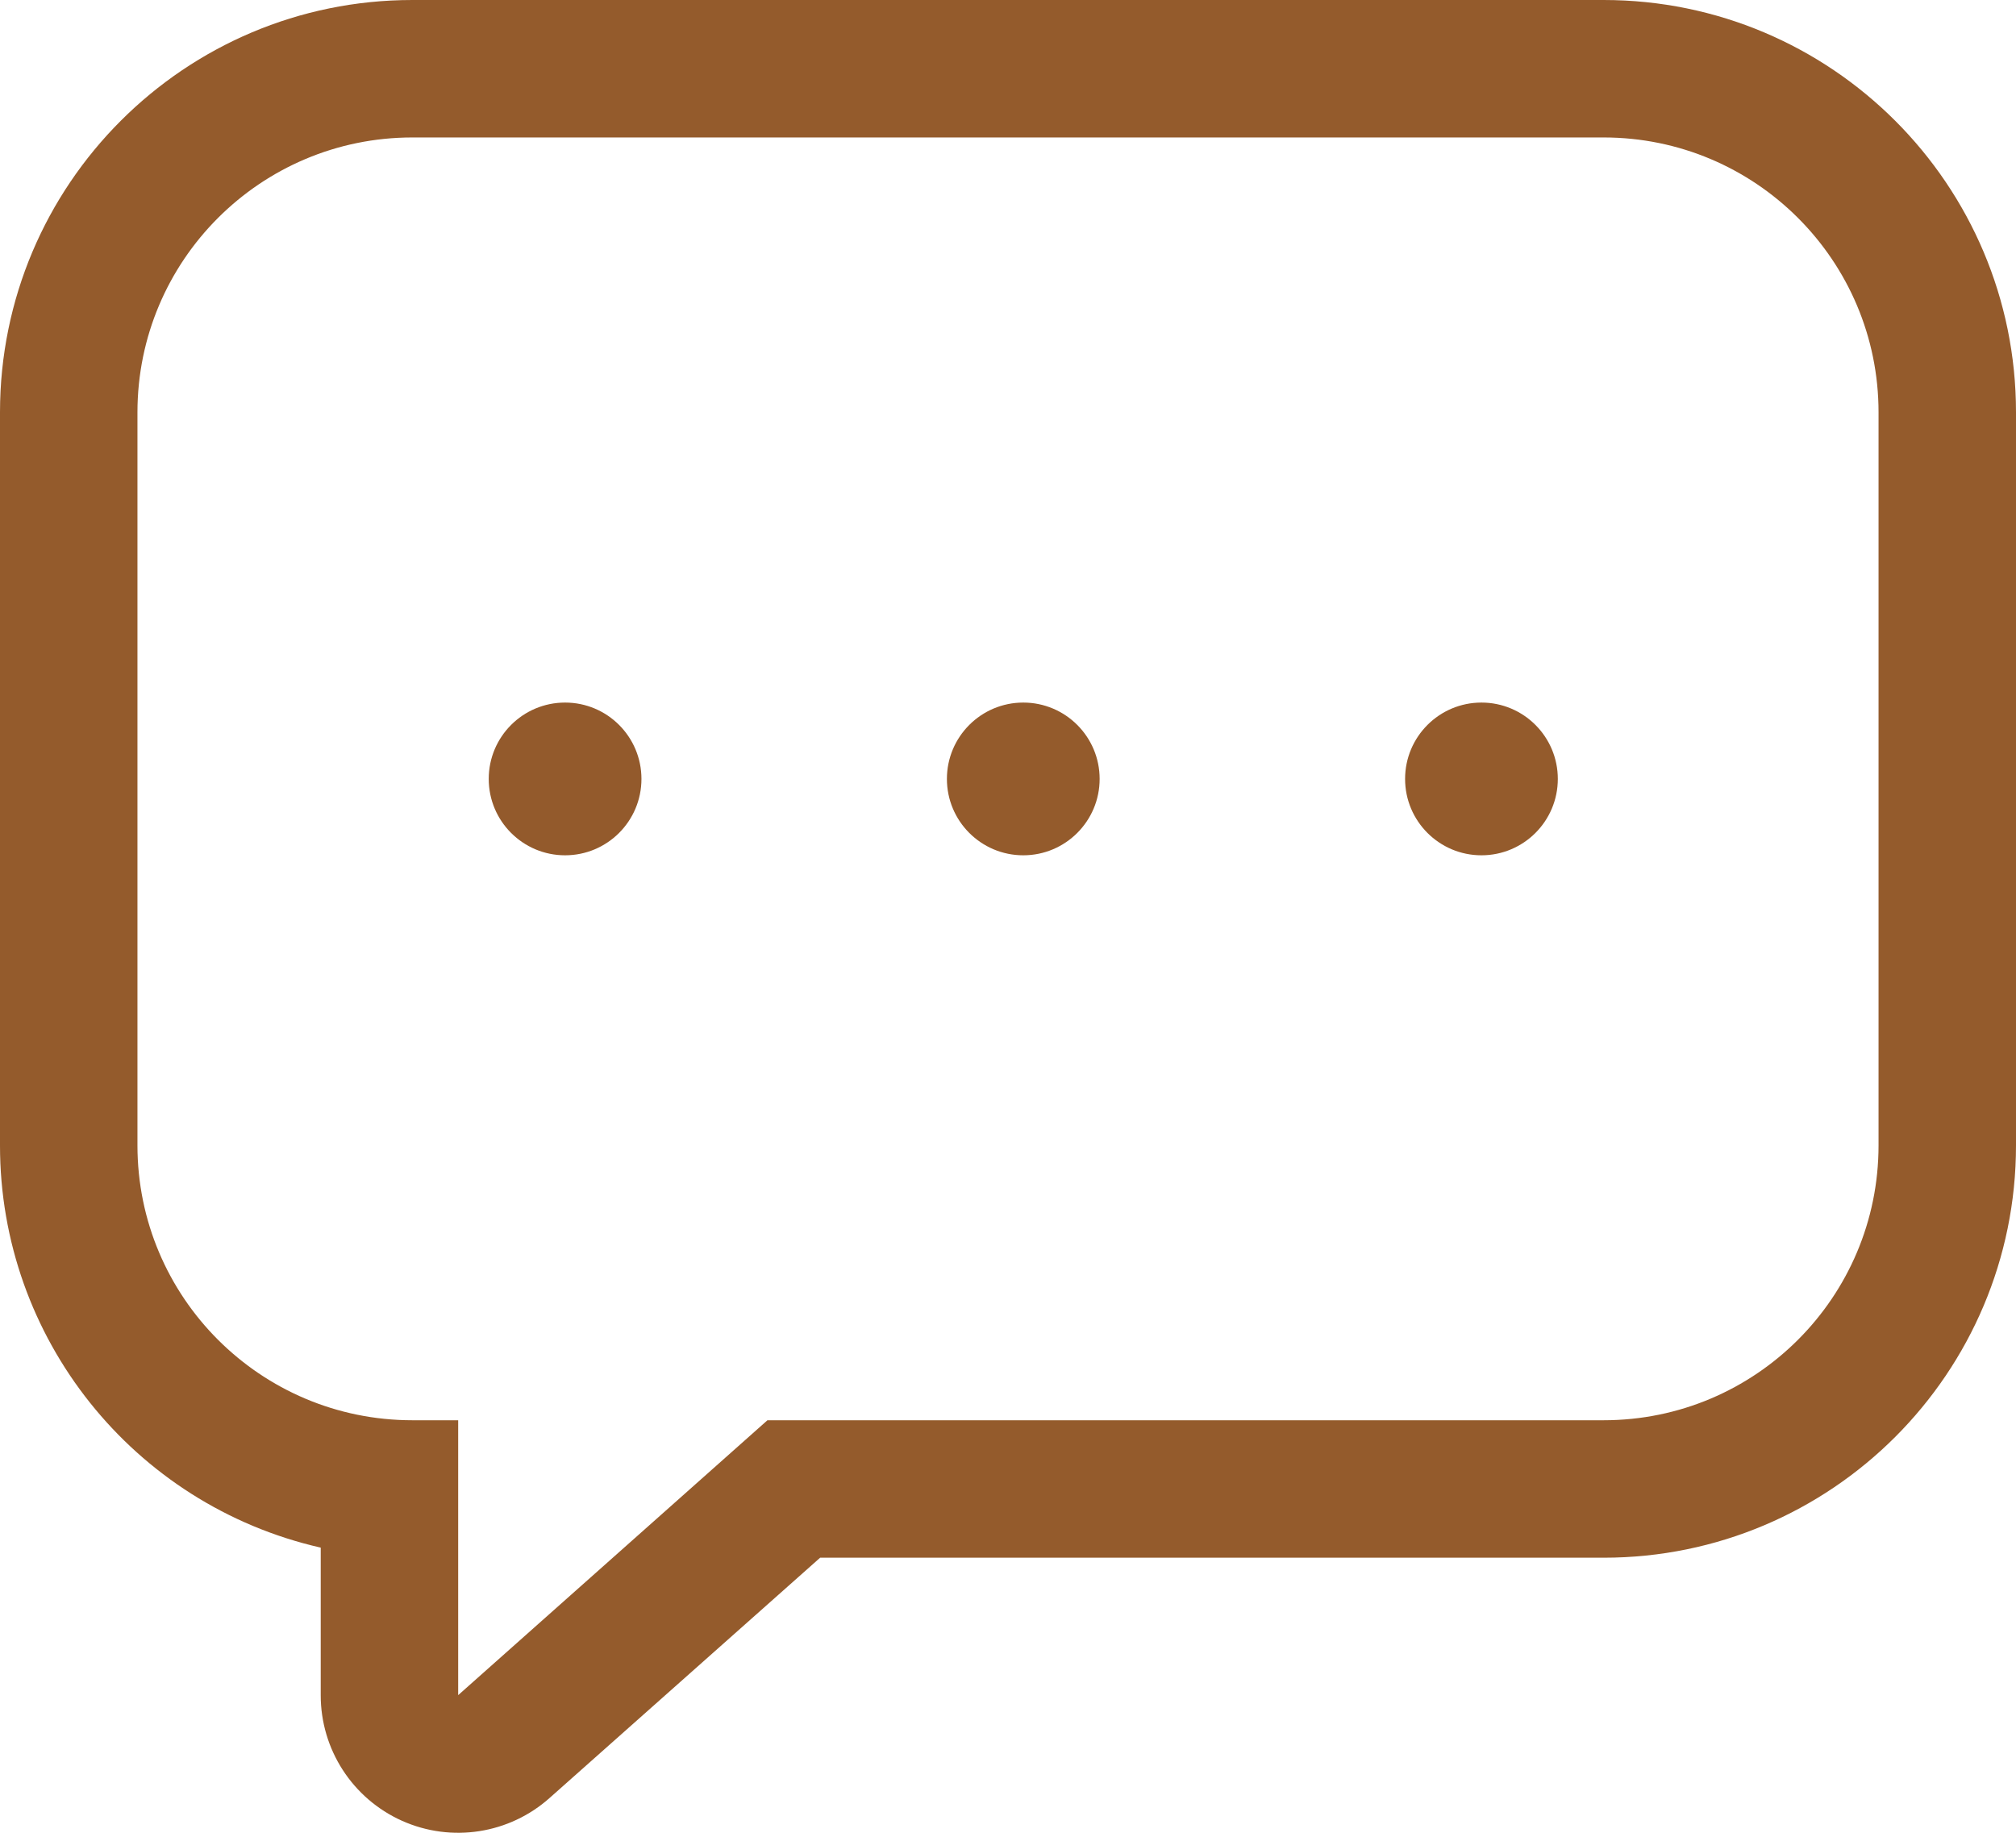 <?xml version="1.0" encoding="UTF-8"?>
<svg width="66px" height="60px" viewBox="0 0 66 60" version="1.1" xmlns="http://www.w3.org/2000/svg" xmlns:xlink="http://www.w3.org/1999/xlink">
    <title>Слой_151</title>
    <g id="Page-1" stroke="none" stroke-width="1" fill="none" fill-rule="evenodd">
        <g id="3c_Profile-interest" transform="translate(-205, -2567)">
            <g id="Слой_151" transform="translate(205, 2567)">
                <path d="M52.5,4.5 C57.471,4.5 61.5,8.529 61.5,13.499 L61.5,37.496 C61.5,42.466 57.471,46.495 52.5,46.495 L25.125,46.495 L15,55.494 L15,46.495 L13.5,46.495 C8.529,46.495 4.5,42.466 4.5,37.496 L4.5,13.499 C4.5,8.529 8.529,4.5 13.5,4.5 L52.5,4.5 L52.5,4.5 Z M52.5,3.41026511e-13 L13.5,3.41026511e-13 C6.044,3.41026511e-13 2.13829519e-06,6.044 2.13829519e-06,13.499 L2.13829519e-06,37.496 C-0.004,43.798 4.355,49.264 10.5,50.665 L10.5,55.494 C10.498,57.27 11.54,58.881 13.16,59.607 C14.781,60.333 16.677,60.038 18,58.854 L26.85,50.995 L52.5,50.995 C59.956,50.995 66,44.951 66,37.496 L66,13.499 C66,6.044 59.956,0 52.5,0 L52.5,3.41026511e-13 Z" id="Shape" fill="#945B2C"></path>
                <circle id="Oval" fill="#945B2C" cx="33.5" cy="25.5" r="2.5"></circle>
                <circle id="Oval" fill="#945B2C" cx="48.5" cy="25.5" r="2.5"></circle>
                <circle id="Oval" fill="#935A2C" cx="18.5" cy="25.5" r="2.5"></circle>
            </g>
        </g>
    </g>
</svg>